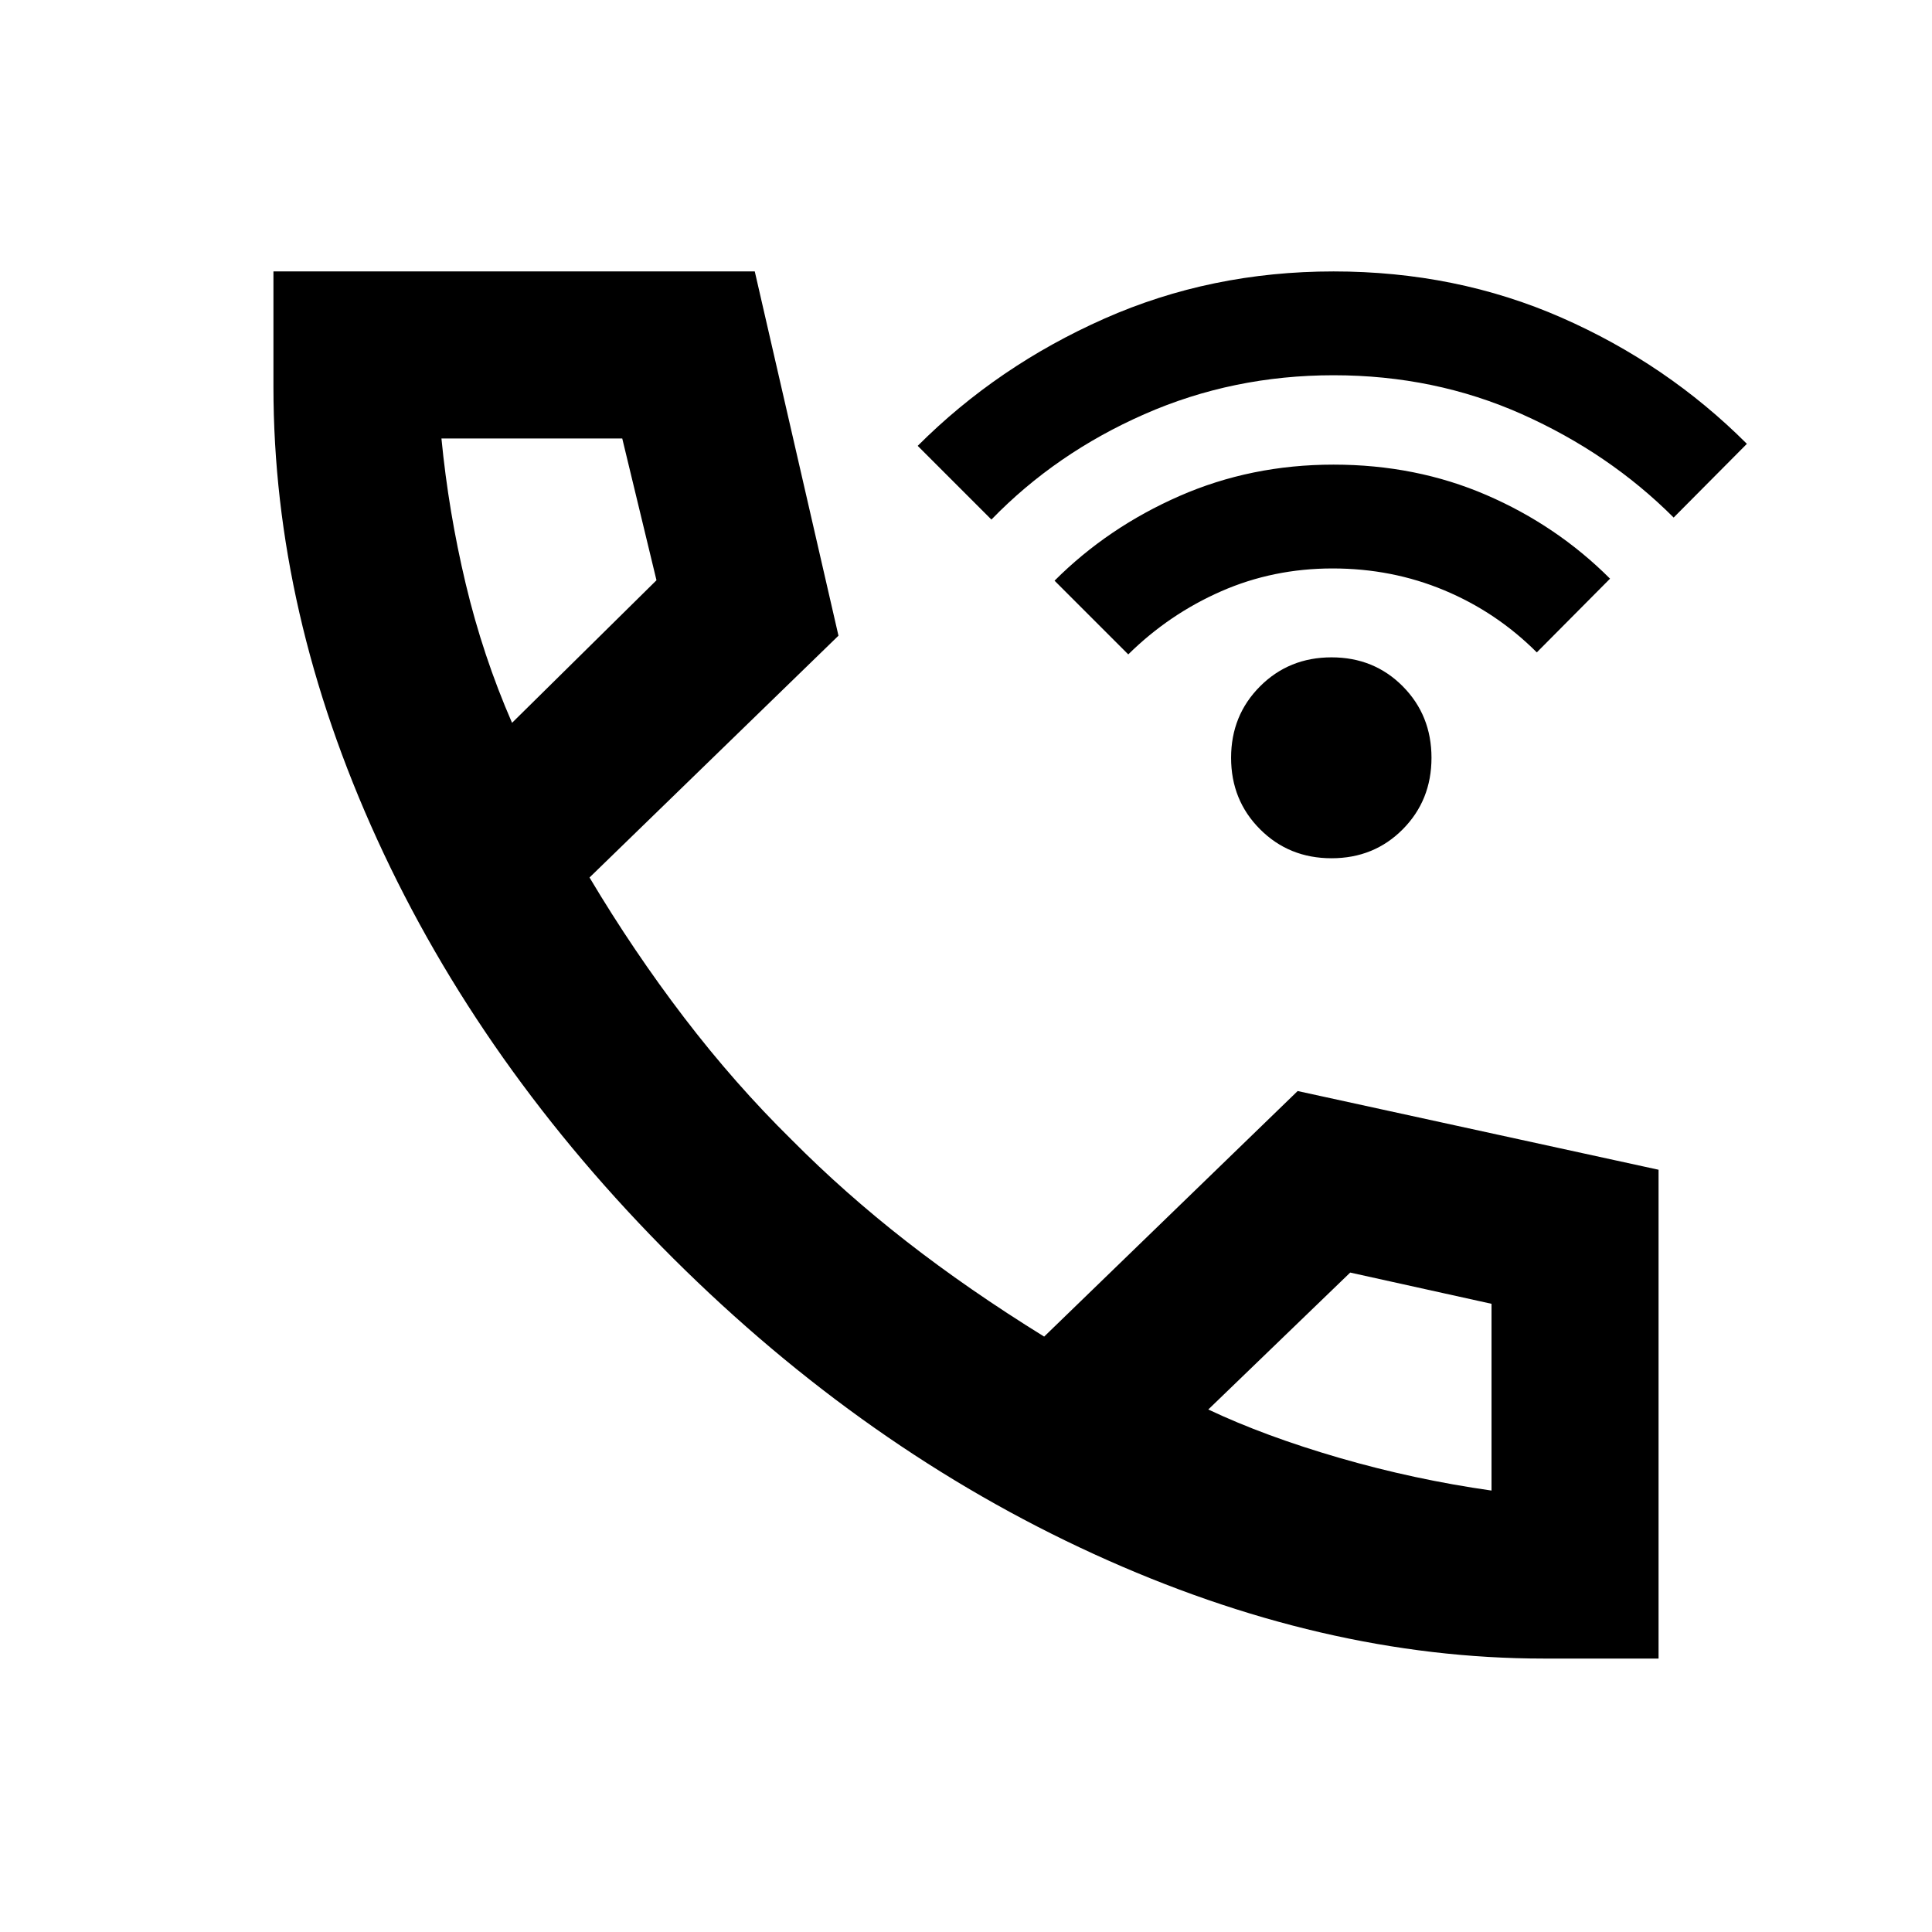 <svg xmlns="http://www.w3.org/2000/svg" height="20" viewBox="0 -960 960 960" width="20"><path d="M767.04-135.87q-110 0-223.55-51.96-113.56-51.95-208.99-146.91-95.43-95.19-147.03-208.03-51.6-112.84-51.6-225.03v-57.33h239.17l41.59 181-123.7 120.15q21.81 36.61 46.99 69.58 25.19 32.97 53.44 60.75 26.36 26.58 57.09 50.53 30.72 23.95 68.38 47.27L644.8-417.87l179.33 39.11v242.89h-57.09ZM254.43-600.83l71.77-70.84-17.01-70.46h-89.84q3.52 36.33 12.04 72.15 8.52 35.83 23.04 69.15Zm345.96 341.2q28.09 13.28 65.15 24.04 37.07 10.76 75.59 16.24v-92.8l-70.22-15.52-70.52 68.04Zm-345.96-341.2Zm345.96 341.2Zm61.24-273.91q-21.12 0-35.51-14.4-14.4-14.4-14.4-35.52 0-21.11 14.4-35.51 14.39-14.4 35.51-14.4 21.12 0 35.4 14.4 14.27 14.4 14.27 35.51 0 21.12-14.27 35.52-14.28 14.4-35.4 14.4Zm-101-101.29L524-671.46q26.48-26.47 62.08-42.07 35.59-15.6 76.55-15.6 40.96 0 75.94 15.1 34.97 15.1 61.45 41.57l-36.39 36.63q-20-20-45.97-30.85-25.97-10.86-55.5-10.86t-55.39 11.36q-25.86 11.35-46.14 31.35Zm-68-67L456-738.46q39.72-39.71 92.7-63.19 52.97-23.48 113.93-23.48 60.96 0 113.32 22.98 52.35 22.98 92.07 62.69l-36.39 36.63q-32-32-75.38-51.35-43.38-19.36-93.62-19.36-50 0-94 19.36-44 19.35-76 52.35Z"/></svg>
